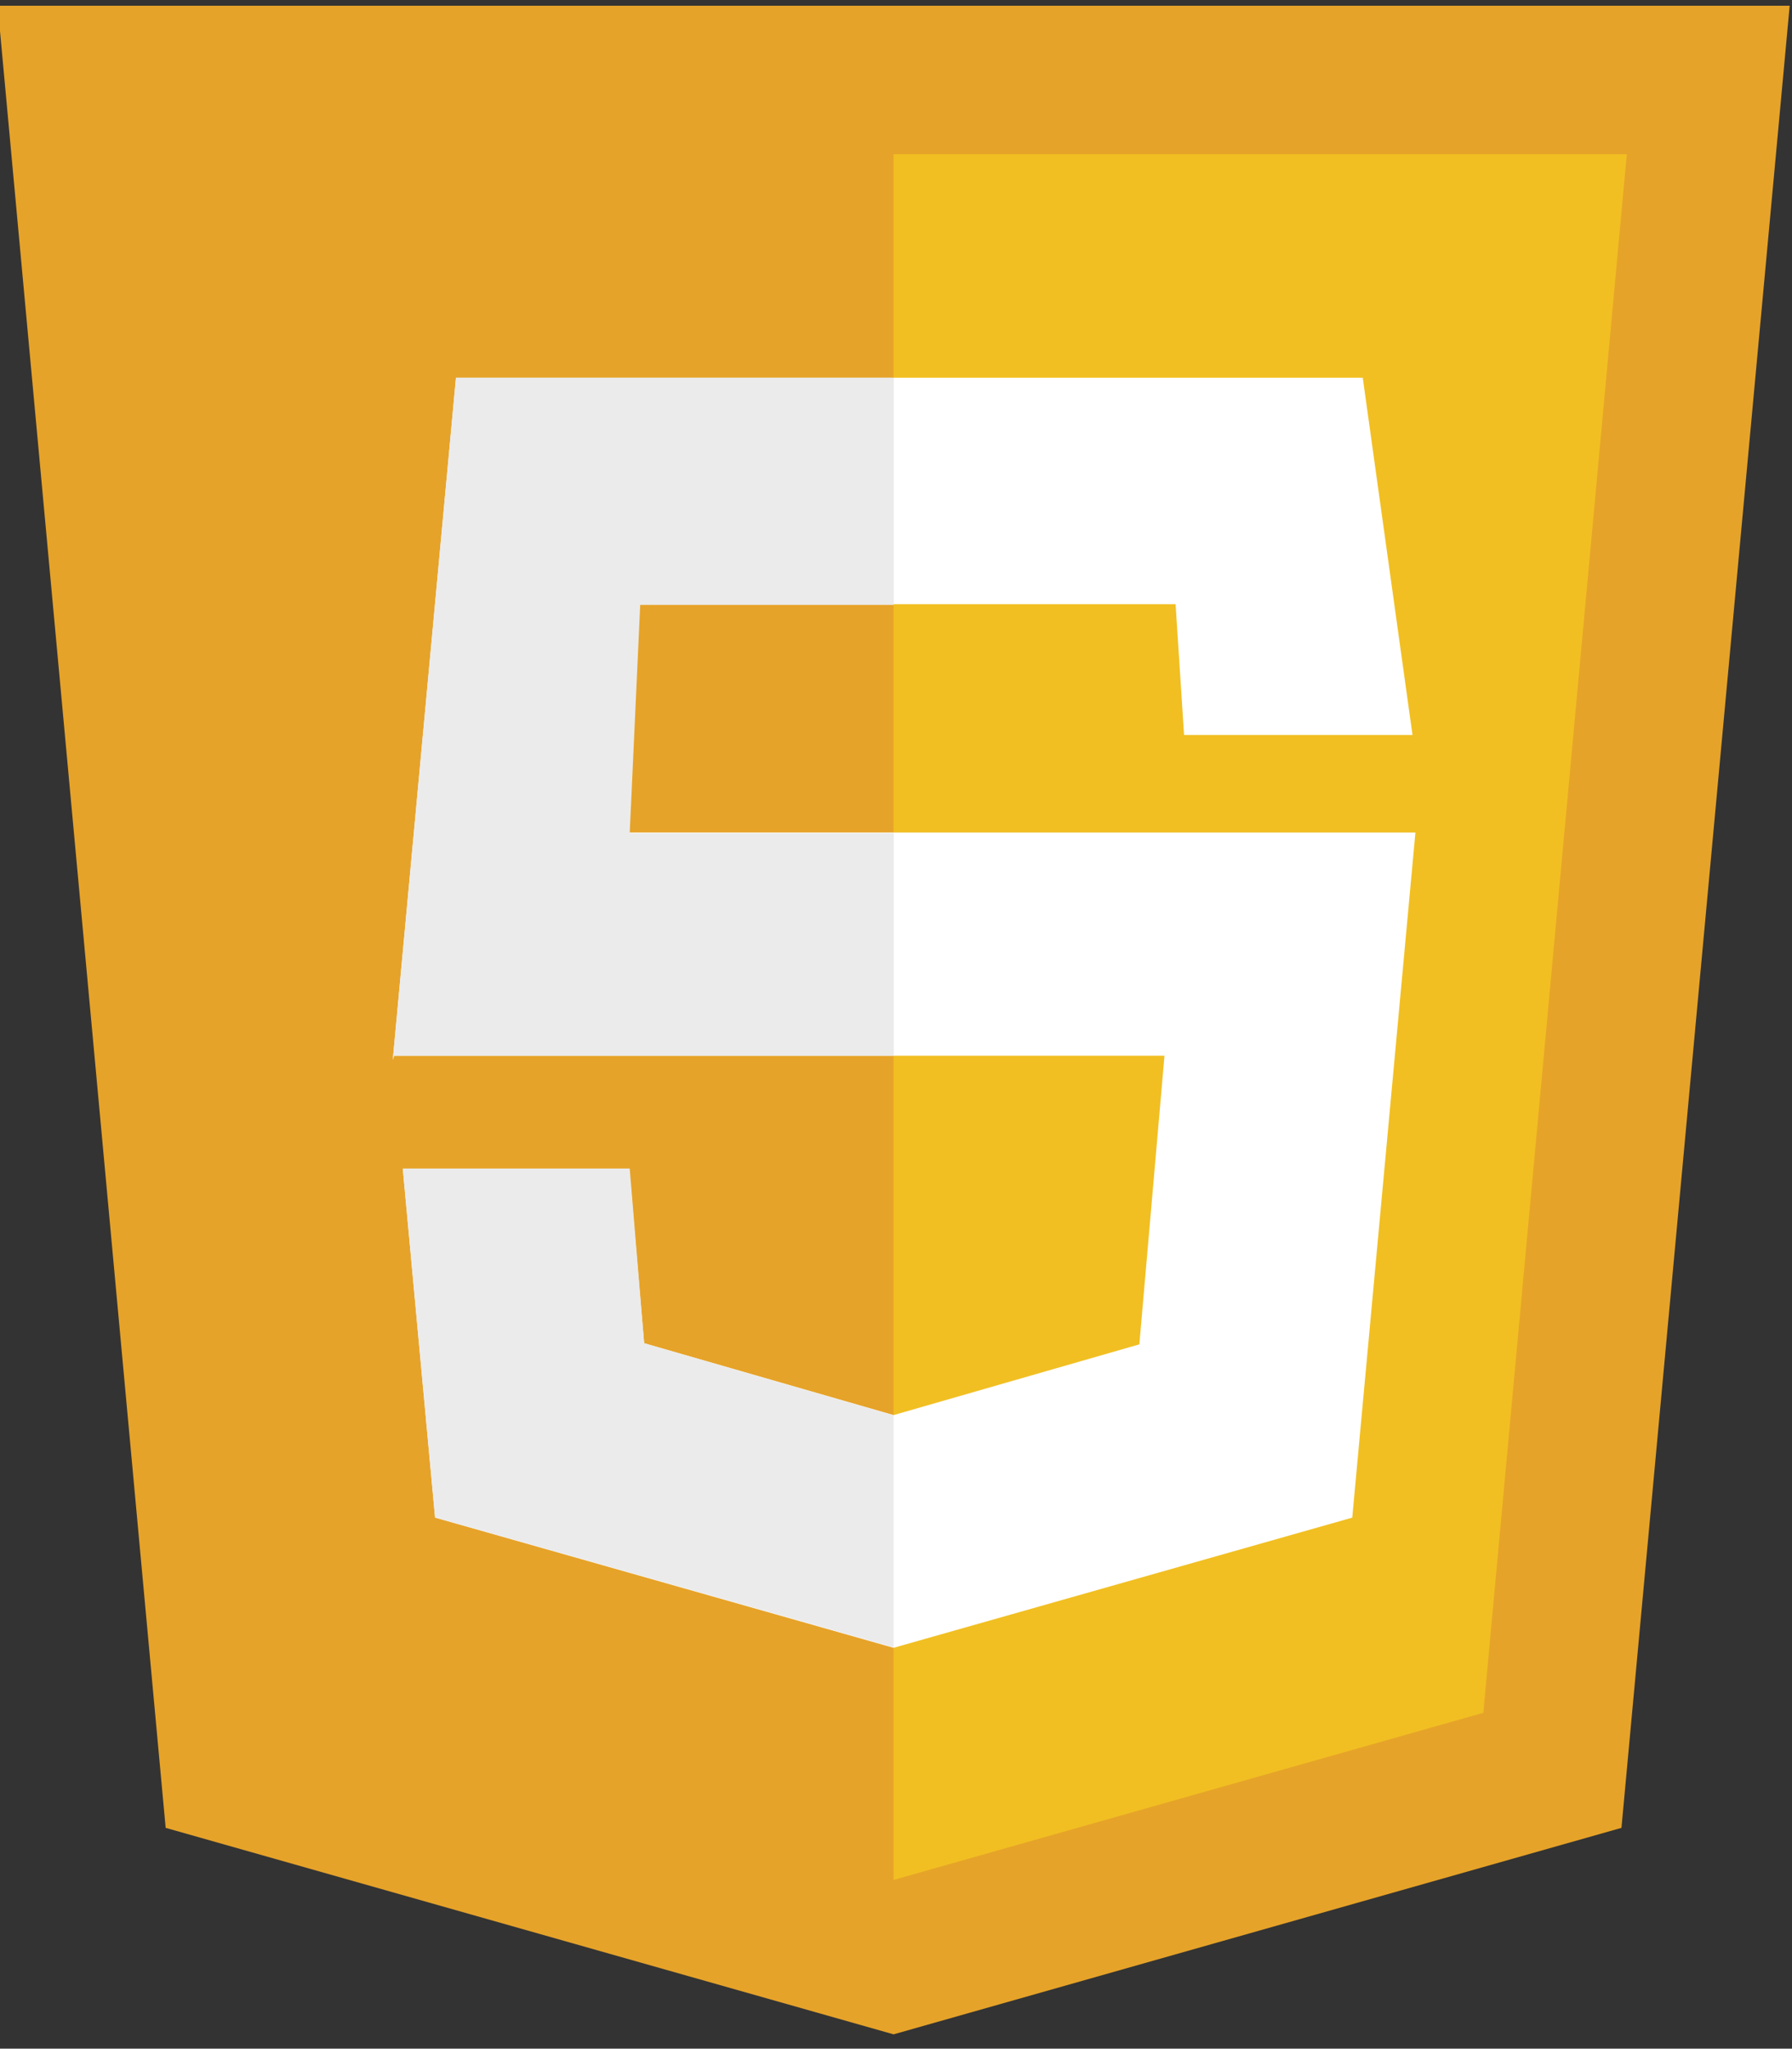 <svg width="1776" height="2030" xmlns="http://www.w3.org/2000/svg">

 <rect width="100%" height="100%" fill="#333333" stroke="none"/>

 <g>
  <title>background</title>
  <rect fill="none" id="canvas_background" height="2032" width="1778" y="-1" x="-1"/>
 </g>
 <g>
  <title>Layer 1</title>
  <path id="svg_1" fill="#e6a329" d="m1773.687,5.696l-1776,0l166.5,1805.5l721.4,204.6l721.4,-204.6l166.7,-1805.5z"/>
  <path id="svg_2" fill="#f1bf22" d="m885.587,152.796l0,1710l584.5,-165.6l142.2,-1544.4l-726.7,0z"/>
  <path id="svg_3" fill="#fff" d="m1350.587,374.296l-898.7,0l-62.6,676l1.3,-4.2l763.5,0l-24.9,286l-243.6,70.1l-247.2,-71.2l-14.8,-173.1l-224.4,0l32,345.9l454.4,129l454.6,-129l62.6,-678.9l-810.3,0l10.4,-226.2l562.2,0l8.4,129.6l226.4,0l-49.3,-354z"/>
  <path id="svg_4" fill="#ebebeb" d="m885.787,374.296l-433.9,0l-62.6,676l1.3,-4.2l495.2,0l0,-220.5l-261.7,0l10.4,-226.2l251.3,0l0,-225.1zm-261.7,783.6l-224.9,0l32,345.7l454.4,128.8l0,-230l-247.2,-71.4l-14.3,-173.1z"/>
 </g>
</svg>